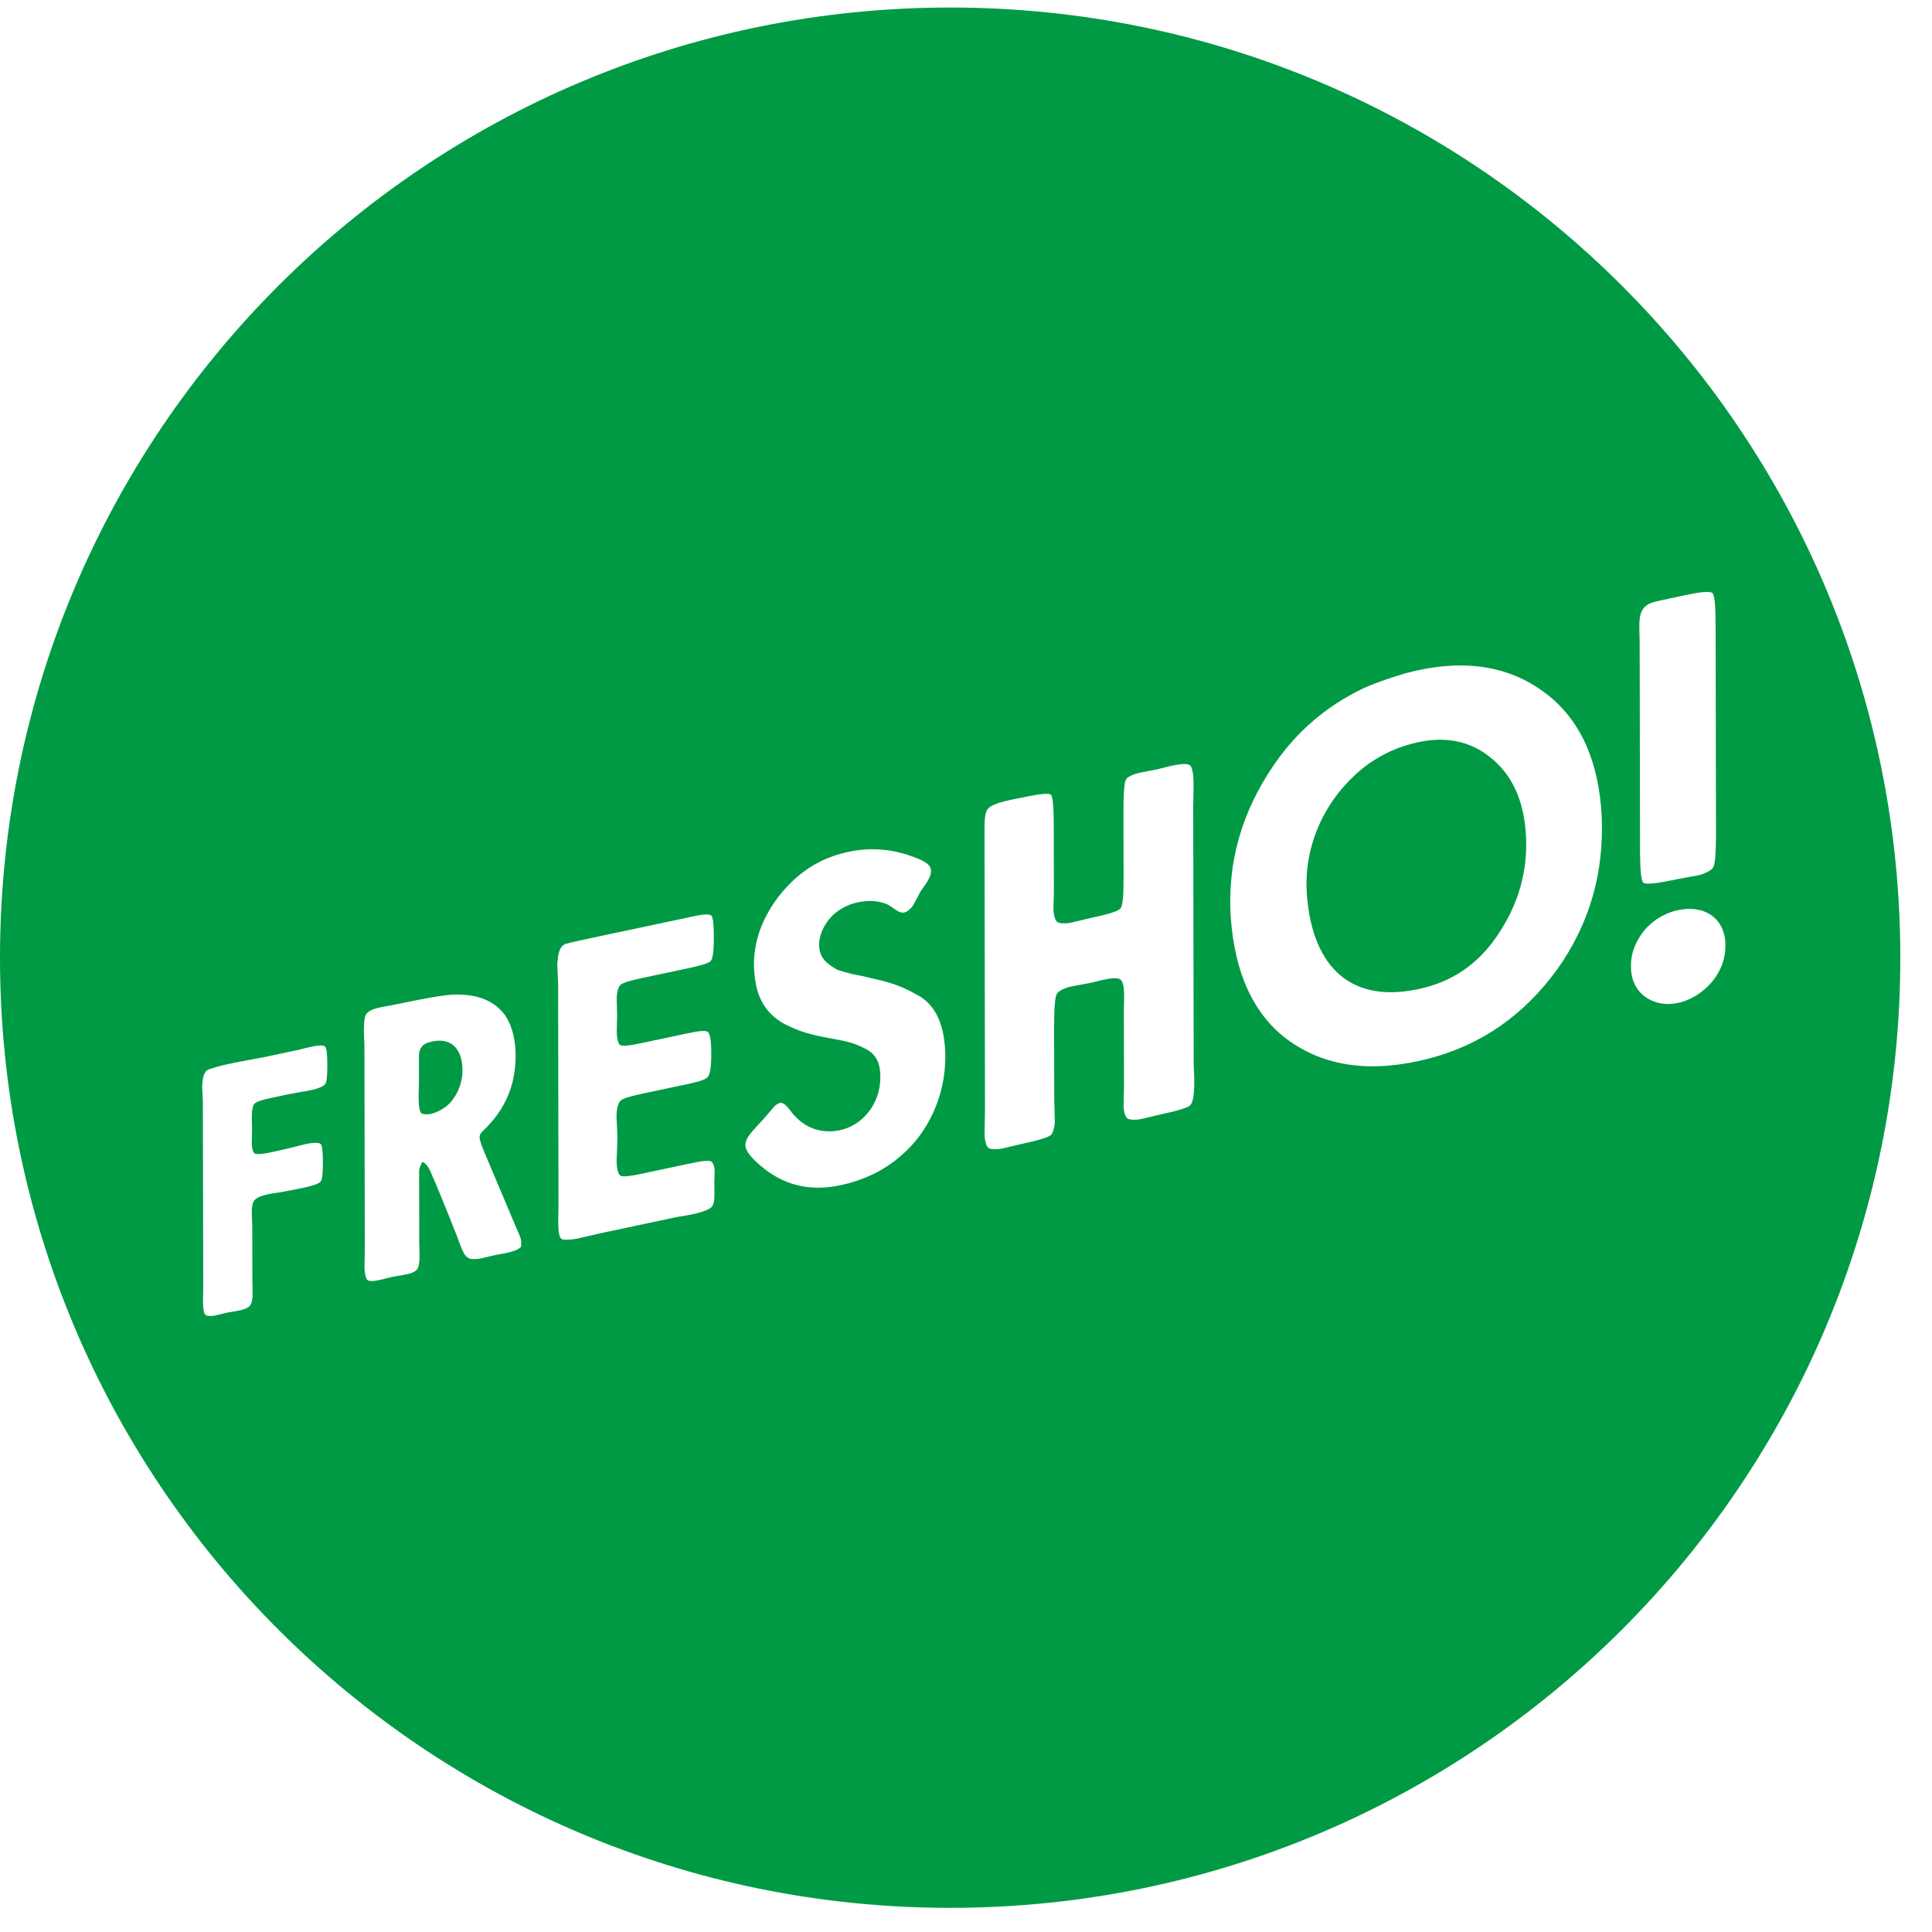 <?xml version="1.0" encoding="UTF-8" standalone="no"?>
<svg width="171px" height="171px" viewBox="0 0 40 40" version="1.1" xmlns="http://www.w3.org/2000/svg" xmlns:xlink="http://www.w3.org/1999/xlink" xmlns:sketch="http://www.bohemiancoding.com/sketch/ns">
    <!-- Generator: Sketch 3.3.2 (12043) - http://www.bohemiancoding.com/sketch -->
    <title>logo_green</title>
    <desc>Created with Sketch.</desc>
    <defs></defs>
    <g id="Page-1" stroke="none" stroke-width="1" fill="none" fill-rule="evenodd" sketch:type="MSPage">
        <g id="Fresho_LP_Desktop" sketch:type="MSArtboardGroup" transform="translate(-700, -2233)" fill="#009A44">
            <g id="LP" sketch:type="MSLayerGroup">
                <g id="Footer" transform="translate(0, 2205)" sketch:type="MSShapeGroup">
                    <g id="logo" transform="translate(700, 27.5)">
                        <path d="M34.188,12.982 C33.88,13.101 33.946,13.403 33.947,13.794 L33.949,14.522 L33.955,18.128 C33.956,18.519 33.979,18.731 34.023,18.776 C34.078,18.819 34.319,18.789 34.759,18.696 C34.836,18.68 35.078,18.639 35.166,18.621 C35.265,18.6 35.408,18.537 35.463,18.47 C35.507,18.407 35.528,18.185 35.528,17.794 L35.52,13.427 C35.519,13.025 35.497,12.813 35.453,12.779 C35.408,12.734 35.211,12.754 34.87,12.826 C34.452,12.915 34.221,12.964 34.188,12.982 L34.188,12.982 Z M34.596,19.383 C34.376,19.462 34.189,19.588 34.035,19.773 C33.882,19.969 33.794,20.172 33.773,20.383 C33.74,20.716 33.839,20.967 34.049,21.129 C34.269,21.288 34.522,21.322 34.797,21.252 C35.27,21.12 35.687,20.683 35.719,20.166 C35.773,19.503 35.255,19.167 34.596,19.383 L34.596,19.383 Z M28.24,16.386 C28.528,16.162 28.848,16.003 29.188,15.91 C29.879,15.713 30.457,15.824 30.921,16.235 C31.345,16.604 31.562,17.138 31.595,17.824 C31.627,18.54 31.442,19.191 31.051,19.793 C30.661,20.406 30.136,20.792 29.466,20.955 C27.981,21.321 27.175,20.524 27.059,19.041 C26.974,17.969 27.468,16.998 28.24,16.386 L28.24,16.386 Z M29.072,14.447 C28.732,14.55 28.433,14.654 28.196,14.766 C27.454,15.127 26.857,15.641 26.393,16.31 C25.705,17.301 25.407,18.363 25.482,19.498 C25.566,20.662 25.96,21.506 26.652,22.021 C27.426,22.59 28.396,22.72 29.571,22.42 C30.664,22.137 31.55,21.521 32.239,20.57 C32.908,19.634 33.215,18.57 33.161,17.389 C33.098,16.242 32.715,15.396 32.002,14.855 C31.227,14.265 30.257,14.124 29.072,14.447 L29.072,14.447 Z M20.613,17.149 C20.546,17.172 20.488,17.204 20.449,17.25 C20.401,17.307 20.382,17.445 20.383,17.663 L20.393,23.442 C20.393,23.575 20.384,23.853 20.384,24.015 C20.394,24.136 20.424,24.234 20.462,24.264 C20.51,24.302 20.655,24.299 20.741,24.281 C20.847,24.259 21.078,24.2 21.117,24.192 C21.511,24.108 21.723,24.044 21.771,23.986 C21.819,23.91 21.847,23.771 21.837,23.658 C21.837,23.544 21.827,23.347 21.827,23.28 L21.824,21.769 C21.824,21.351 21.843,21.119 21.89,21.061 C21.939,21.003 22.073,20.946 22.16,20.928 C22.246,20.909 22.468,20.872 22.545,20.856 C22.776,20.807 23.093,20.701 23.199,20.783 C23.305,20.865 23.267,21.216 23.268,21.463 L23.271,22.974 C23.271,23.059 23.261,23.29 23.262,23.394 C23.262,23.48 23.291,23.616 23.339,23.653 C23.388,23.691 23.532,23.689 23.618,23.67 C23.705,23.652 23.946,23.591 23.994,23.581 C24.388,23.498 24.6,23.434 24.648,23.376 C24.754,23.249 24.724,22.77 24.714,22.535 L24.704,17.183 C24.704,17.136 24.713,16.868 24.712,16.725 C24.712,16.573 24.693,16.406 24.645,16.35 C24.548,16.266 24.211,16.366 23.961,16.428 C23.692,16.486 23.422,16.505 23.317,16.632 C23.278,16.687 23.259,16.901 23.26,17.281 L23.263,18.669 C23.263,19.049 23.245,19.262 23.196,19.31 C23.148,19.368 22.937,19.432 22.542,19.515 C22.475,19.53 22.273,19.582 22.167,19.605 C22.081,19.623 21.936,19.625 21.888,19.588 C21.84,19.551 21.81,19.414 21.81,19.329 C21.81,19.243 21.819,19.013 21.819,18.975 L21.817,17.578 C21.816,17.197 21.796,16.992 21.758,16.953 C21.71,16.916 21.517,16.938 21.2,17.005 C20.882,17.063 20.69,17.113 20.613,17.149 L20.613,17.149 Z M17.417,18.173 C17.111,18.255 16.84,18.391 16.596,18.581 C16.386,18.746 16.202,18.941 16.037,19.175 C15.67,19.71 15.54,20.274 15.646,20.856 C15.717,21.256 15.927,21.531 16.251,21.705 C16.575,21.869 16.812,21.931 17.258,22.009 C17.582,22.07 17.696,22.098 17.932,22.221 C18.169,22.343 18.247,22.568 18.222,22.911 C18.179,23.439 17.769,23.906 17.2,23.923 C16.877,23.931 16.605,23.799 16.386,23.525 C16.29,23.39 16.219,23.327 16.158,23.332 C16.062,23.352 15.992,23.453 15.94,23.516 C15.835,23.642 15.756,23.728 15.652,23.837 C15.547,23.954 15.433,24.073 15.434,24.203 C15.425,24.308 15.53,24.45 15.741,24.63 C16.214,25.04 16.765,25.173 17.395,25.04 C17.885,24.936 18.304,24.734 18.654,24.427 C19.309,23.873 19.683,22.929 19.542,21.983 C19.471,21.549 19.295,21.249 18.954,21.079 C18.787,20.985 18.639,20.921 18.498,20.873 C18.358,20.825 18.166,20.78 17.929,20.726 C17.886,20.71 17.676,20.676 17.605,20.657 C17.544,20.635 17.369,20.603 17.299,20.558 C17.176,20.48 17.045,20.395 16.992,20.251 C16.94,20.107 16.948,19.941 17.027,19.76 C17.14,19.503 17.341,19.322 17.629,19.217 C17.883,19.137 18.119,19.13 18.329,19.207 C18.487,19.26 18.601,19.435 18.741,19.387 C18.811,19.364 18.889,19.278 18.924,19.21 C18.959,19.142 19.037,19.005 19.046,18.977 C19.125,18.848 19.299,18.664 19.273,18.505 C19.264,18.412 19.159,18.331 18.948,18.255 C18.449,18.058 17.933,18.029 17.417,18.173 L17.417,18.173 Z M11.743,20.034 C11.57,20.071 11.554,20.27 11.538,20.461 C11.538,20.559 11.555,20.784 11.555,20.849 L11.563,25.443 C11.564,25.688 11.531,26.078 11.622,26.148 C11.663,26.18 11.829,26.17 11.953,26.143 C12.076,26.117 12.332,26.055 12.373,26.046 L13.973,25.706 C13.989,25.703 14.072,25.685 14.212,25.664 C14.353,25.642 14.468,25.609 14.542,25.586 C14.625,25.56 14.682,25.531 14.724,25.498 C14.814,25.422 14.789,25.191 14.789,25.004 C14.788,24.963 14.796,24.798 14.796,24.741 C14.796,24.676 14.771,24.583 14.73,24.551 C14.689,24.519 14.548,24.533 14.293,24.587 L13.286,24.801 C13.031,24.855 12.882,24.87 12.841,24.838 C12.783,24.793 12.766,24.642 12.766,24.512 C12.774,24.38 12.782,24.125 12.782,24.068 C12.782,23.995 12.773,23.752 12.764,23.632 C12.764,23.51 12.78,23.368 12.838,23.298 C12.879,23.249 13.028,23.201 13.283,23.147 L14.232,22.946 C14.471,22.895 14.611,22.849 14.652,22.799 C14.702,22.74 14.727,22.58 14.726,22.311 C14.726,22.042 14.7,21.893 14.651,21.862 C14.609,21.83 14.469,21.844 14.23,21.895 L13.265,22.1 C13.018,22.152 12.877,22.165 12.836,22.134 C12.794,22.102 12.77,21.968 12.769,21.871 C12.769,21.773 12.777,21.575 12.777,21.519 C12.777,21.453 12.768,21.259 12.768,21.17 C12.768,21.08 12.792,20.953 12.834,20.903 C12.875,20.854 13.015,20.808 13.271,20.754 L14.26,20.544 C14.525,20.488 14.673,20.44 14.714,20.398 C14.755,20.357 14.78,20.197 14.779,19.912 C14.779,19.643 14.762,19.492 14.729,19.458 C14.696,19.424 14.58,19.424 14.391,19.465 L12.518,19.862 C12.048,19.962 11.801,20.014 11.759,20.031 L11.743,20.034 Z M8.673,22.516 C8.673,22.315 8.665,22.293 8.718,22.193 C8.748,22.141 8.793,22.11 8.861,22.087 C9.337,21.934 9.603,22.222 9.573,22.736 C9.551,23.017 9.4,23.295 9.212,23.425 C9.083,23.52 8.879,23.608 8.735,23.556 C8.637,23.502 8.674,23.069 8.674,22.889 L8.673,22.516 Z M10.79,26.31 C10.79,26.183 10.798,26.189 10.76,26.085 C10.737,26.038 10.729,26.002 10.721,25.996 L10.023,24.344 C9.954,24.179 9.924,24.073 9.931,24.035 C9.931,23.982 9.969,23.937 10.067,23.849 L10.135,23.775 C10.369,23.523 10.535,23.219 10.617,22.88 C10.737,22.347 10.668,21.824 10.456,21.518 C10.236,21.221 9.888,21.078 9.397,21.092 C9.192,21.098 8.776,21.172 8.164,21.302 C7.967,21.344 7.65,21.366 7.575,21.509 C7.537,21.584 7.529,21.728 7.537,21.973 C7.545,22.09 7.545,22.158 7.545,22.18 L7.553,26.362 C7.553,26.422 7.546,26.64 7.546,26.737 C7.546,26.834 7.57,26.971 7.607,27 C7.691,27.065 7.955,26.972 8.114,26.938 C8.144,26.932 8.401,26.892 8.5,26.864 C8.552,26.845 8.598,26.82 8.628,26.791 C8.711,26.692 8.68,26.422 8.68,26.235 L8.678,25.085 L8.677,24.749 C8.684,24.665 8.715,24.614 8.745,24.555 C8.798,24.574 8.858,24.636 8.911,24.752 C8.995,24.936 9.177,25.375 9.458,26.085 L9.519,26.251 C9.557,26.348 9.588,26.423 9.618,26.469 C9.648,26.515 9.686,26.544 9.724,26.559 C9.785,26.576 9.891,26.568 9.959,26.554 C10.042,26.536 10.208,26.493 10.269,26.481 C10.465,26.446 10.707,26.41 10.79,26.31 L10.79,26.31 Z M4.357,22.629 C4.213,22.66 4.2,22.812 4.186,22.971 C4.186,23.059 4.2,23.253 4.2,23.314 L4.208,27.143 C4.208,27.34 4.181,27.665 4.257,27.724 C4.291,27.75 4.387,27.75 4.449,27.737 C4.511,27.724 4.683,27.681 4.717,27.674 C4.745,27.668 4.985,27.637 5.068,27.599 C5.116,27.582 5.15,27.561 5.178,27.528 C5.253,27.438 5.225,27.172 5.225,27.002 L5.223,25.868 C5.222,25.705 5.18,25.429 5.277,25.341 C5.338,25.273 5.497,25.226 5.751,25.193 C5.881,25.172 5.95,25.157 5.957,25.156 C6.129,25.119 6.562,25.055 6.637,24.964 C6.672,24.929 6.685,24.797 6.685,24.566 C6.685,24.336 6.67,24.21 6.636,24.183 C6.588,24.146 6.457,24.16 6.347,24.183 C6.244,24.205 6.031,24.264 5.955,24.28 C5.784,24.316 5.344,24.437 5.268,24.378 C5.234,24.351 5.213,24.261 5.213,24.186 C5.213,24.112 5.219,23.94 5.219,23.879 C5.219,23.723 5.191,23.444 5.266,23.353 C5.3,23.312 5.411,23.275 5.603,23.234 L5.995,23.151 L6.214,23.111 C6.51,23.069 6.675,23.013 6.73,22.947 C6.764,22.906 6.778,22.774 6.777,22.55 C6.777,22.319 6.763,22.193 6.729,22.167 C6.66,22.106 6.357,22.191 6.179,22.236 L5.581,22.363 C5.505,22.379 5.381,22.405 5.196,22.438 C5.017,22.469 4.859,22.502 4.721,22.531 C4.584,22.56 4.467,22.592 4.371,22.626 L4.357,22.629 Z M39.344,20.328 C39.344,31.192 30.537,40 19.672,40 C8.808,40 0,31.192 0,20.328 C0,9.463 8.808,0.656 19.672,0.656 C30.537,0.656 39.344,9.463 39.344,20.328 L39.344,20.328 Z" id="logo_green_sml"></path>
                    </g>
                </g>
            </g>
        </g>
    </g>
</svg>